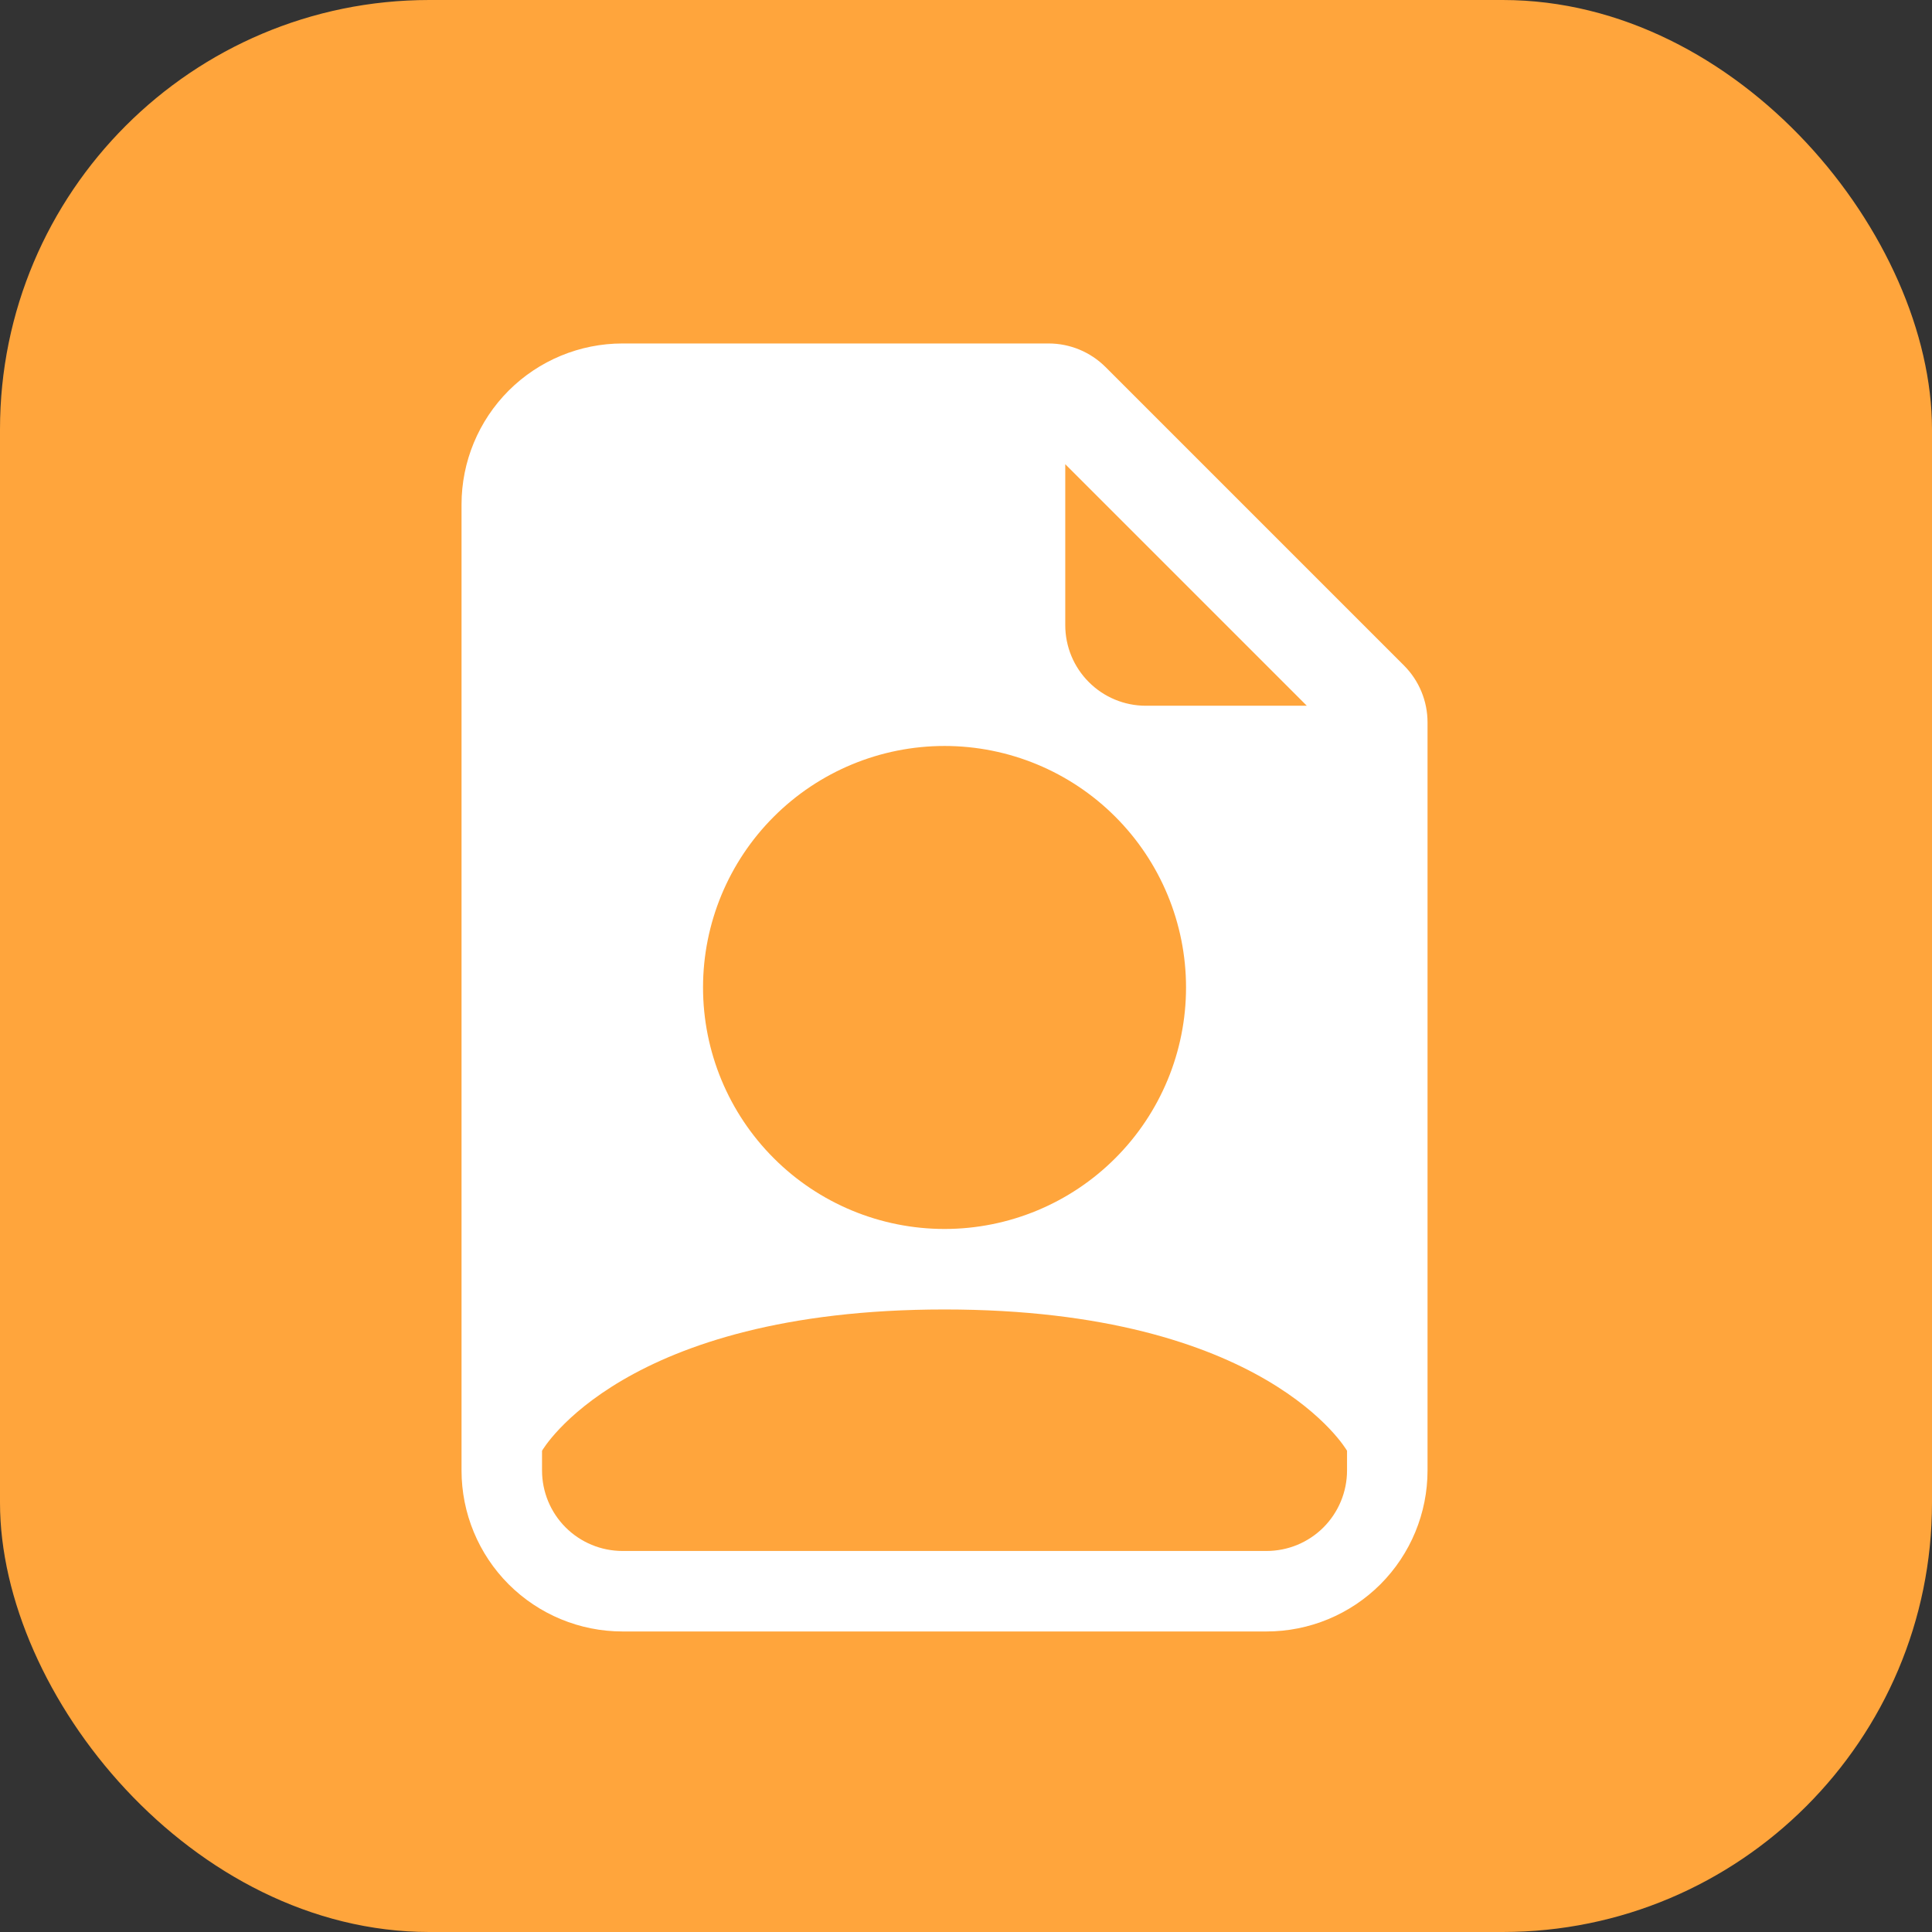<svg width="45" height="45" viewBox="0 0 45 45" fill="none" xmlns="http://www.w3.org/2000/svg">
<rect x="0" y="0" width="45" height="45" fill="#333333" stroke="none"/>
<rect width="45" height="45" rx="10" fill="#FFA53C"/>
<g clip-path="url(#clip0)">
<path d="M24.424 8H14.5C13.505 8 12.552 8.395 11.848 9.098C11.145 9.802 10.75 10.755 10.75 11.75V34.25C10.75 35.245 11.145 36.198 11.848 36.902C12.552 37.605 13.505 38 14.5 38H29.5C30.495 38 31.448 37.605 32.152 36.902C32.855 36.198 33.25 35.245 33.25 34.25V16.826C33.25 16.328 33.052 15.851 32.701 15.5L25.75 8.549C25.398 8.198 24.922 8 24.424 8V8ZM24.812 14.562V10.812L30.438 16.438H26.688C26.19 16.438 25.713 16.24 25.362 15.888C25.01 15.537 24.812 15.06 24.812 14.562ZM27.625 23C27.625 24.492 27.032 25.923 25.977 26.977C24.923 28.032 23.492 28.625 22 28.625C20.508 28.625 19.077 28.032 18.023 26.977C16.968 25.923 16.375 24.492 16.375 23C16.375 21.508 16.968 20.077 18.023 19.023C19.077 17.968 20.508 17.375 22 17.375C23.492 17.375 24.923 17.968 25.977 19.023C27.032 20.077 27.625 21.508 27.625 23ZM31.375 33.791V34.25C31.375 34.747 31.177 35.224 30.826 35.576C30.474 35.928 29.997 36.125 29.5 36.125H14.5C14.003 36.125 13.526 35.928 13.174 35.576C12.822 35.224 12.625 34.747 12.625 34.25V33.791C12.625 33.791 14.5 30.5 22 30.5C29.5 30.5 31.375 33.791 31.375 33.791Z" fill="white"/>
</g>
<defs>
<clipPath id="clip0">
<rect width="30" height="30" fill="white" transform="translate(7 8)"/>
</clipPath>
</defs>
</svg>
